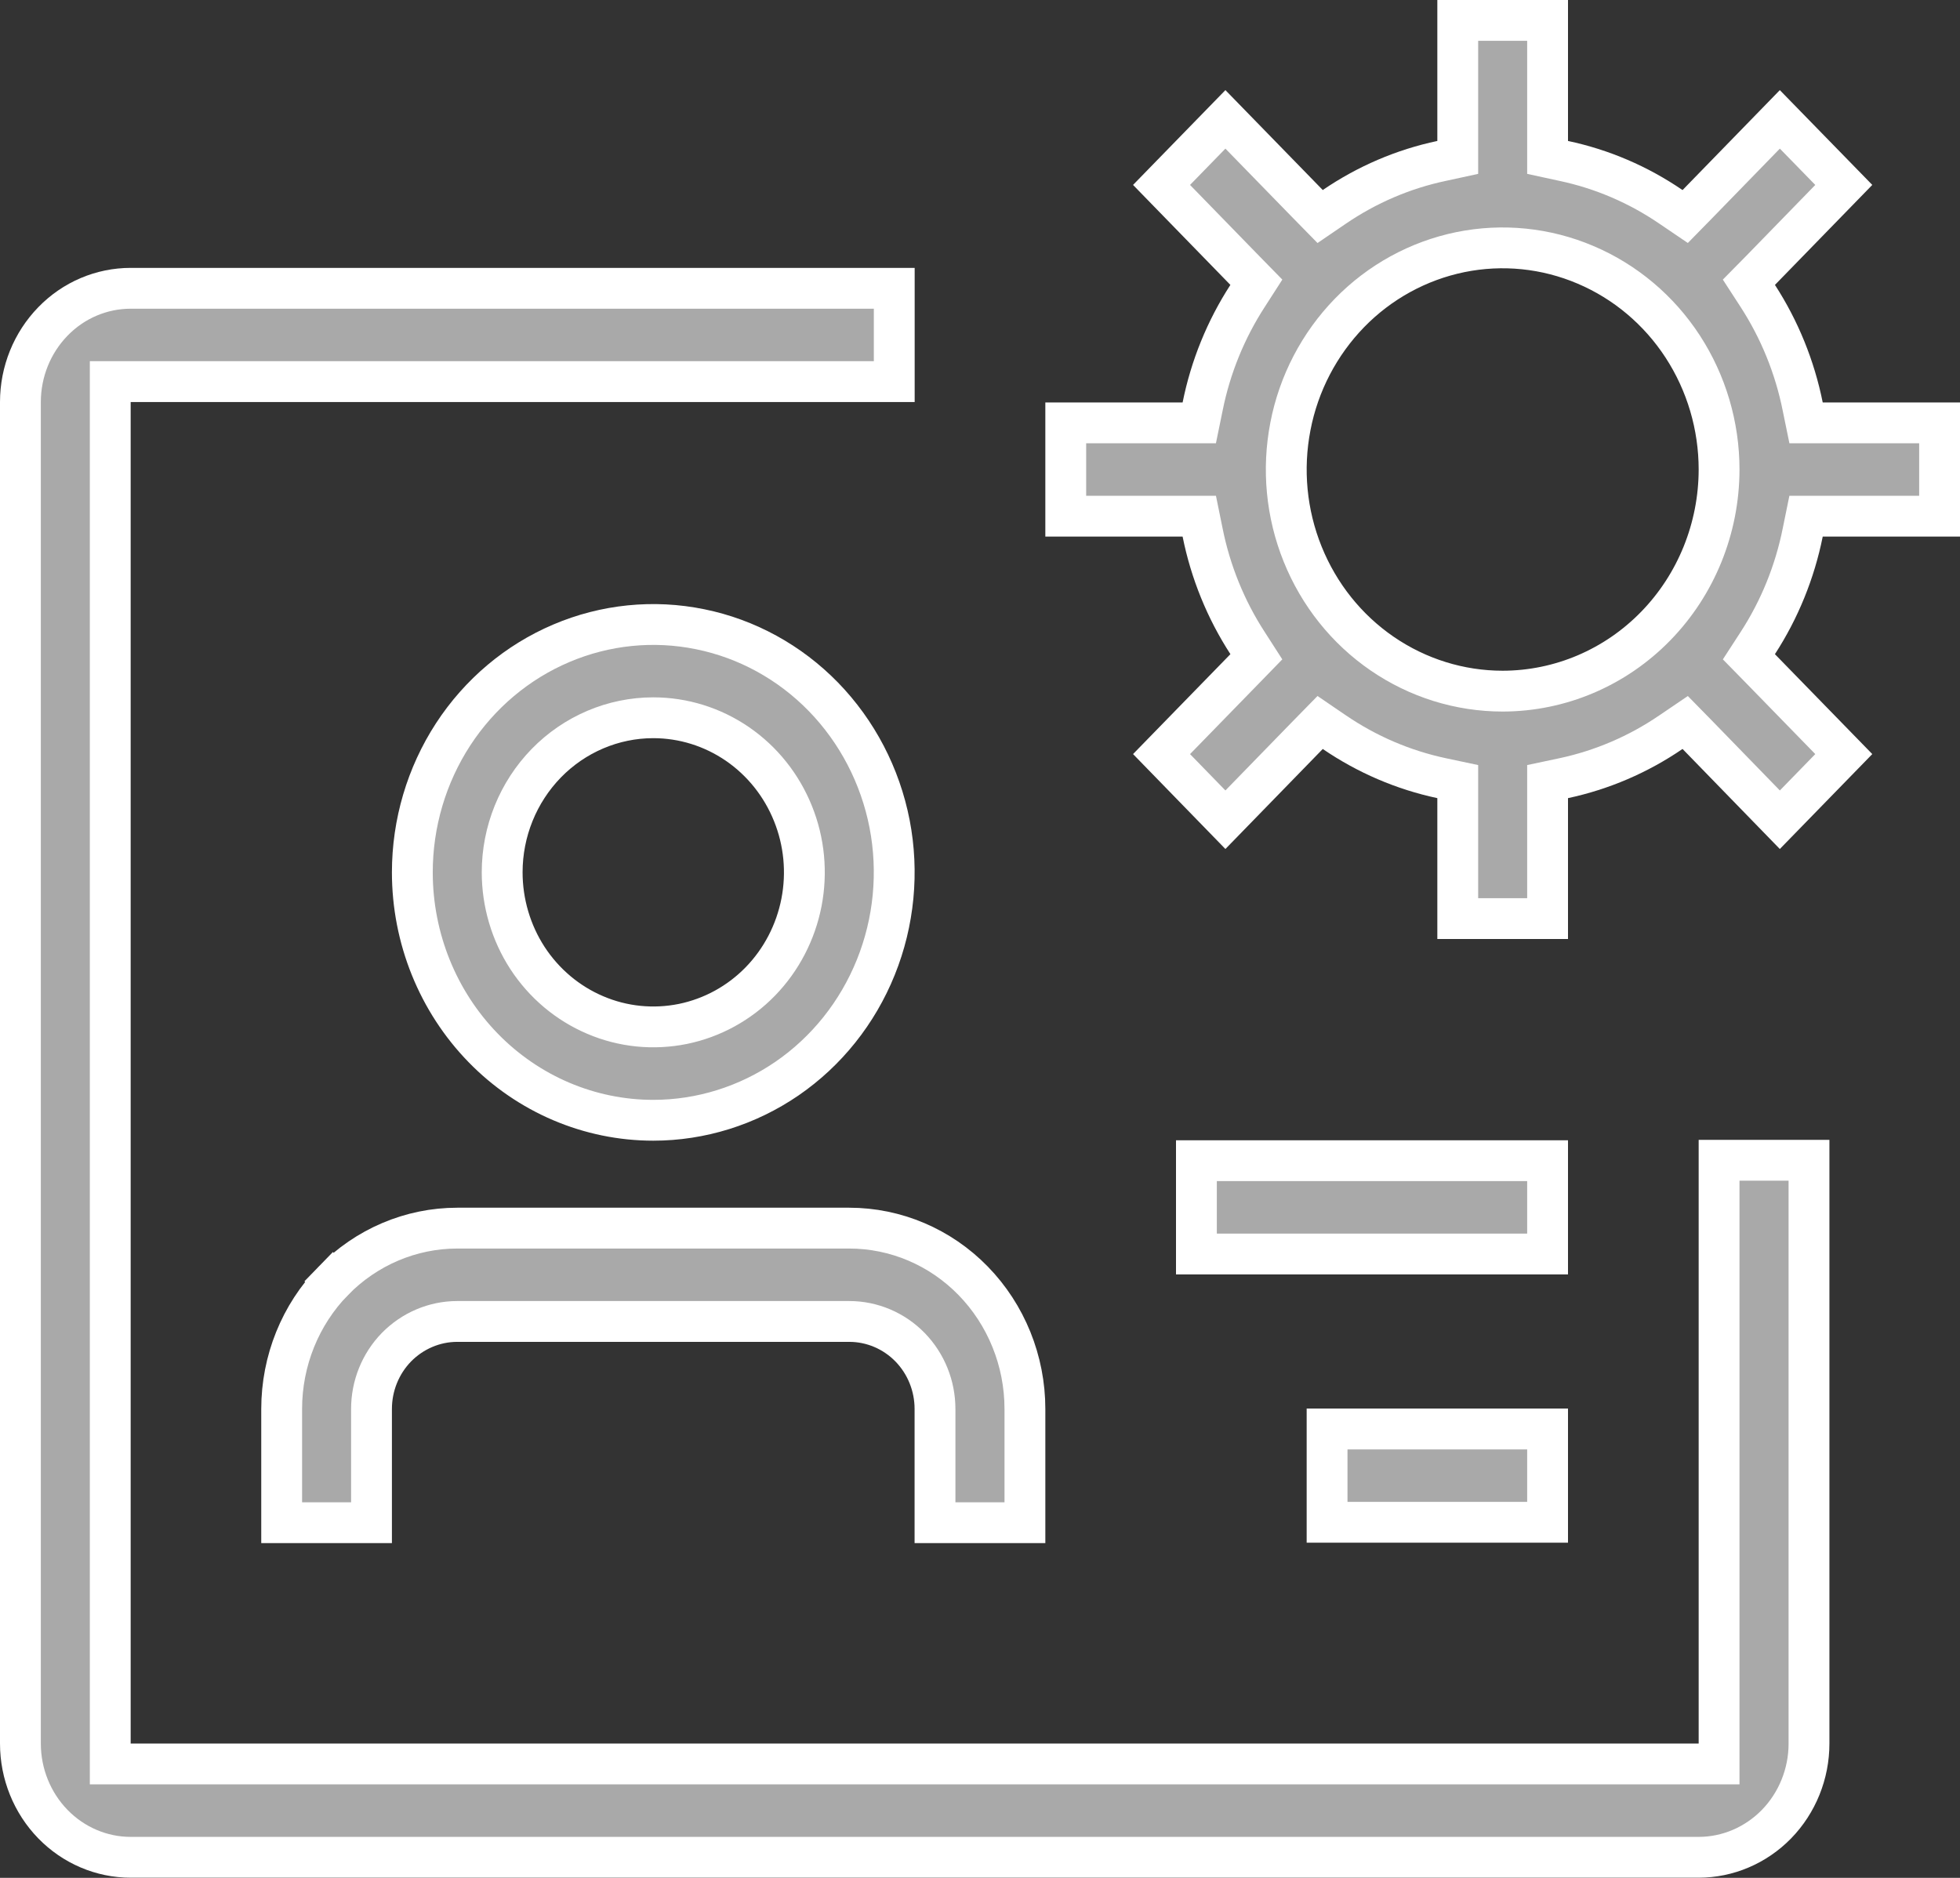 <svg width="24" height="23" viewBox="0 0 24 23" fill="none" xmlns="http://www.w3.org/2000/svg">
<rect x="0" y="0" width="24" height="23" fill="#333333" stroke="none"/>
<path d="M5.599 15.042H10.399C10.967 15.042 11.514 15.274 11.917 15.688C12.321 16.103 12.55 16.667 12.55 17.257V18.65H11.449V17.257C11.449 16.974 11.34 16.703 11.144 16.501C10.948 16.3 10.68 16.185 10.399 16.185H5.599C5.319 16.185 5.051 16.3 4.854 16.501C4.658 16.703 4.549 16.974 4.549 17.257V18.65H3.449V17.257C3.449 16.667 3.677 16.103 4.081 15.688L3.902 15.514L4.081 15.688C4.485 15.274 5.031 15.042 5.599 15.042ZM9.636 13.211C9.151 13.543 8.581 13.721 7.999 13.721C7.219 13.721 6.469 13.402 5.916 12.834C5.362 12.265 5.049 11.492 5.049 10.684C5.049 10.083 5.223 9.495 5.548 8.995C5.873 8.496 6.334 8.108 6.873 7.879C7.411 7.65 8.003 7.59 8.574 7.707C9.145 7.823 9.67 8.111 10.083 8.535C10.496 8.96 10.778 9.501 10.893 10.091C11.007 10.681 10.948 11.293 10.724 11.848C10.5 12.404 10.121 12.878 9.636 13.211ZM9.03 9.112C8.725 8.903 8.367 8.791 7.999 8.791C7.507 8.791 7.035 8.993 6.689 9.348C6.343 9.704 6.149 10.184 6.149 10.684C6.149 11.057 6.257 11.423 6.459 11.734C6.662 12.045 6.95 12.288 7.289 12.432C7.628 12.577 8.001 12.614 8.362 12.541C8.722 12.467 9.052 12.286 9.31 12.021C9.568 11.756 9.743 11.418 9.814 11.053C9.885 10.687 9.849 10.307 9.709 9.962C9.57 9.617 9.334 9.321 9.03 9.112Z" fill="white" fill-opacity="0.58" stroke="white" stroke-width="0.5"/>
<path d="M20.8 21.605H21.05V21.355V14.211H22.151V21.355C22.151 21.726 22.007 22.081 21.753 22.342C21.499 22.602 21.156 22.748 20.8 22.748H1.6C1.244 22.748 0.901 22.602 0.648 22.342C0.394 22.081 0.25 21.726 0.25 21.355V4.924C0.25 4.553 0.394 4.198 0.648 3.937C0.901 3.676 1.244 3.531 1.6 3.531H10.95V4.674H1.6H1.35V4.924V21.355V21.605H1.6H20.8Z" fill="white" fill-opacity="0.58" stroke="white" stroke-width="0.5"/>
<path d="M15.005 10.04L14.223 9.236L15.245 8.187L15.384 8.044L15.276 7.876C15.01 7.466 14.823 7.006 14.726 6.523L14.685 6.322H14.481H13.05V5.179H14.481H14.685L14.726 4.979C14.823 4.495 15.01 4.036 15.276 3.625L15.384 3.457L15.245 3.315L14.223 2.265L15.005 1.462L16.018 2.502L16.165 2.652L16.338 2.534C16.738 2.261 17.183 2.07 17.652 1.971L17.85 1.928V1.726V0.25H18.95V1.726V1.928L19.148 1.971C19.616 2.07 20.062 2.261 20.461 2.534L20.635 2.652L20.782 2.502L21.794 1.462L22.577 2.265L21.555 3.315L21.415 3.457L21.524 3.625C21.79 4.036 21.977 4.495 22.074 4.979L22.115 5.179H22.319H23.75V6.322H22.319H22.115L22.074 6.523C21.977 7.006 21.79 7.466 21.524 7.876L21.415 8.044L21.555 8.187L22.577 9.236L21.794 10.04L20.782 8.999L20.635 8.849L20.461 8.967C20.062 9.24 19.616 9.431 19.148 9.531L18.95 9.573V9.775V11.251H17.85V9.775V9.573L17.652 9.531C17.183 9.431 16.738 9.24 16.338 8.967L16.165 8.849L16.018 8.999L15.005 10.04ZM18.4 8.465H18.4C19.105 8.464 19.779 8.177 20.275 7.667C20.771 7.158 21.049 6.468 21.05 5.751V5.751C21.05 5.215 20.895 4.691 20.605 4.245C20.315 3.799 19.901 3.45 19.416 3.244C18.931 3.037 18.397 2.983 17.882 3.088C17.366 3.194 16.894 3.453 16.524 3.833C16.154 4.214 15.902 4.697 15.801 5.222C15.699 5.748 15.751 6.292 15.951 6.787C16.151 7.283 16.489 7.707 16.925 8.006C17.361 8.305 17.874 8.465 18.4 8.465ZM14.65 14.216H18.95V15.359H14.65V14.216ZM18.95 17.502V18.645H16.25V17.502H18.95Z" fill="white" fill-opacity="0.58" stroke="white" stroke-width="0.5"/>
</svg>
